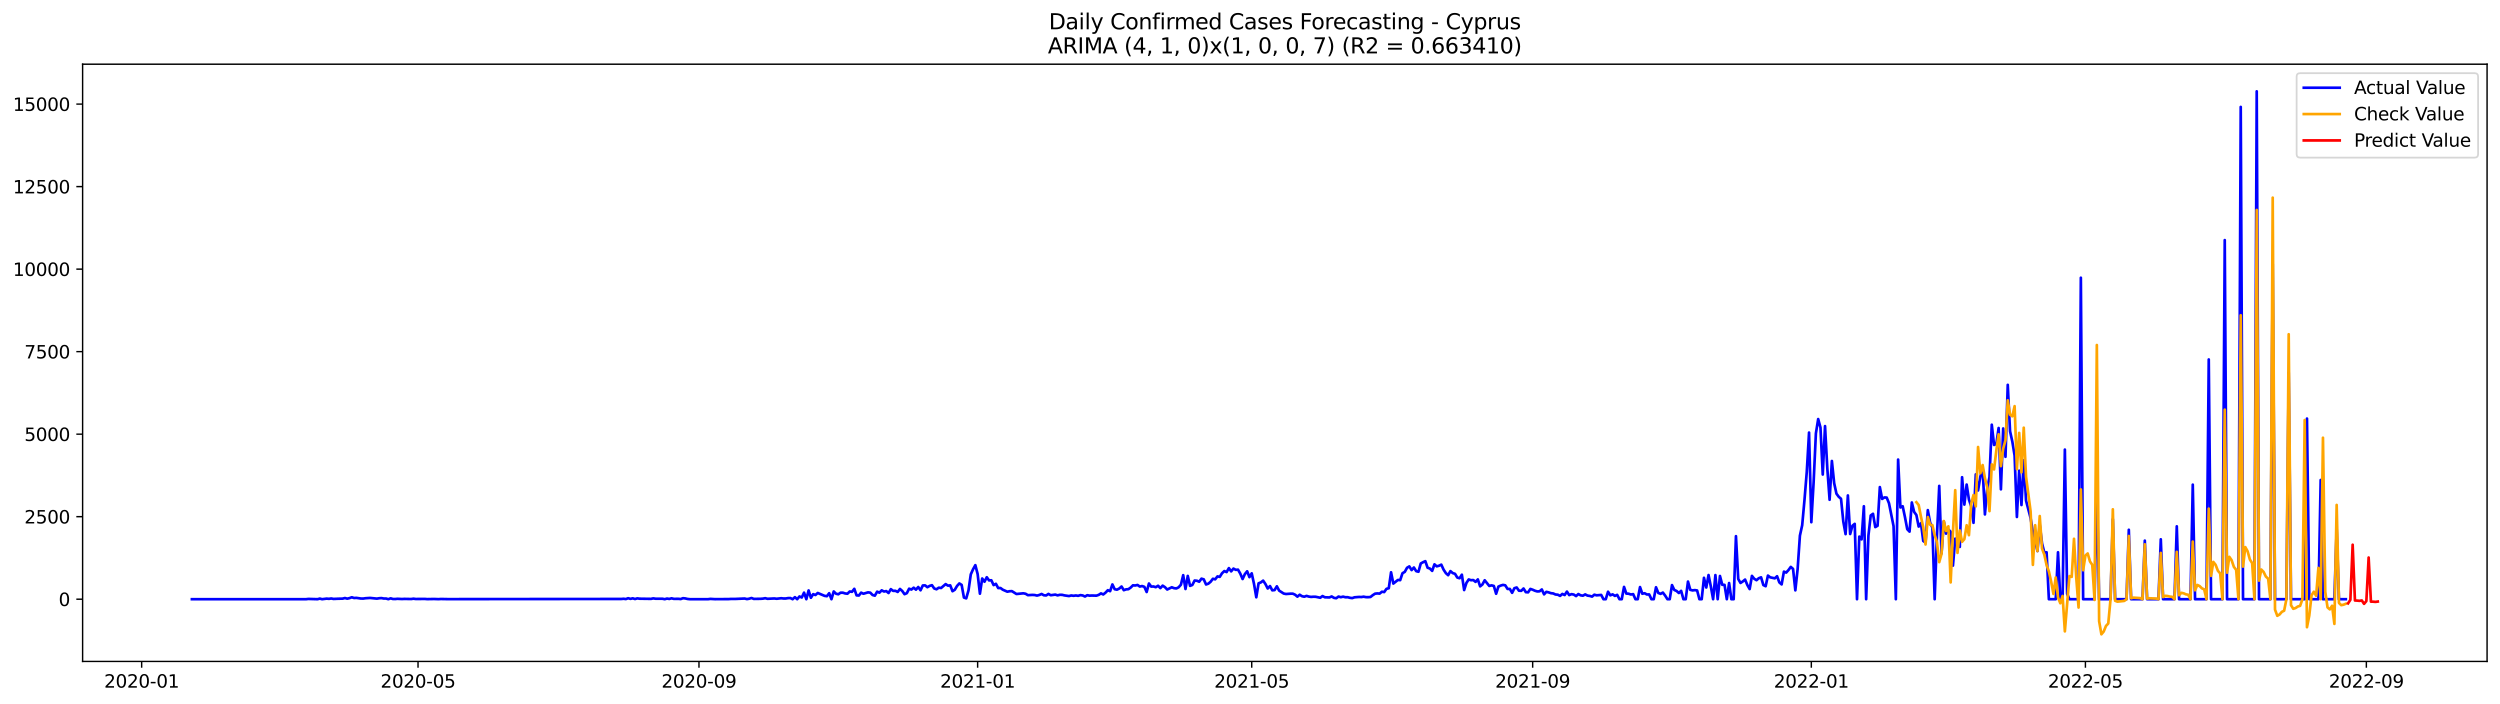 <?xml version="1.0" encoding="utf-8" standalone="no"?>
<!DOCTYPE svg PUBLIC "-//W3C//DTD SVG 1.1//EN"
  "http://www.w3.org/Graphics/SVG/1.1/DTD/svg11.dtd">
<svg xmlns:xlink="http://www.w3.org/1999/xlink" width="1392.412pt" height="392.274pt" viewBox="0 0 1392.412 392.274" xmlns="http://www.w3.org/2000/svg" version="1.1">
 <defs>
  <style type="text/css">*{stroke-linejoin: round; stroke-linecap: butt}</style>
 </defs>
 <g id="figure_1">
  <g id="patch_1">
   <path d="M 0 392.274 
L 1392.412 392.274 
L 1392.412 0 
L 0 0 
z
" style="fill: #ffffff"/>
  </g>
  <g id="axes_1">
   <g id="patch_2">
    <path d="M 46.013 368.396 
L 1385.213 368.396 
L 1385.213 35.755 
L 46.013 35.755 
z
" style="fill: #ffffff"/>
   </g>
   <g id="matplotlib.axis_1">
    <g id="xtick_1">
     <g id="line2d_1">
      <defs>
       <path id="md5fd8c7087" d="M 0 0 
L 0 3.5 
" style="stroke: #000000; stroke-width: 0.8"/>
      </defs>
      <g>
       <use xlink:href="#md5fd8c7087" x="78.898" y="368.396" style="stroke: #000000; stroke-width: 0.8"/>
      </g>
     </g>
     <g id="text_1">
      <!-- 2020-01 -->
      <g transform="translate(58.006 382.994)scale(0.1 -0.1)">
       <defs>
        <path id="DejaVuSans-32" d="M 1228 531 
L 3431 531 
L 3431 0 
L 469 0 
L 469 531 
Q 828 903 1448 1529 
Q 2069 2156 2228 2338 
Q 2531 2678 2651 2914 
Q 2772 3150 2772 3378 
Q 2772 3750 2511 3984 
Q 2250 4219 1831 4219 
Q 1534 4219 1204 4116 
Q 875 4013 500 3803 
L 500 4441 
Q 881 4594 1212 4672 
Q 1544 4750 1819 4750 
Q 2544 4750 2975 4387 
Q 3406 4025 3406 3419 
Q 3406 3131 3298 2873 
Q 3191 2616 2906 2266 
Q 2828 2175 2409 1742 
Q 1991 1309 1228 531 
z
" transform="scale(0.016)"/>
        <path id="DejaVuSans-30" d="M 2034 4250 
Q 1547 4250 1301 3770 
Q 1056 3291 1056 2328 
Q 1056 1369 1301 889 
Q 1547 409 2034 409 
Q 2525 409 2770 889 
Q 3016 1369 3016 2328 
Q 3016 3291 2770 3770 
Q 2525 4250 2034 4250 
z
M 2034 4750 
Q 2819 4750 3233 4129 
Q 3647 3509 3647 2328 
Q 3647 1150 3233 529 
Q 2819 -91 2034 -91 
Q 1250 -91 836 529 
Q 422 1150 422 2328 
Q 422 3509 836 4129 
Q 1250 4750 2034 4750 
z
" transform="scale(0.016)"/>
        <path id="DejaVuSans-2d" d="M 313 2009 
L 1997 2009 
L 1997 1497 
L 313 1497 
L 313 2009 
z
" transform="scale(0.016)"/>
        <path id="DejaVuSans-31" d="M 794 531 
L 1825 531 
L 1825 4091 
L 703 3866 
L 703 4441 
L 1819 4666 
L 2450 4666 
L 2450 531 
L 3481 531 
L 3481 0 
L 794 0 
L 794 531 
z
" transform="scale(0.016)"/>
       </defs>
       <use xlink:href="#DejaVuSans-32"/>
       <use xlink:href="#DejaVuSans-30" x="63.623"/>
       <use xlink:href="#DejaVuSans-32" x="127.246"/>
       <use xlink:href="#DejaVuSans-30" x="190.869"/>
       <use xlink:href="#DejaVuSans-2d" x="254.492"/>
       <use xlink:href="#DejaVuSans-30" x="290.576"/>
       <use xlink:href="#DejaVuSans-31" x="354.199"/>
      </g>
     </g>
    </g>
    <g id="xtick_2">
     <g id="line2d_2">
      <g>
       <use xlink:href="#md5fd8c7087" x="232.829" y="368.396" style="stroke: #000000; stroke-width: 0.8"/>
      </g>
     </g>
     <g id="text_2">
      <!-- 2020-05 -->
      <g transform="translate(211.937 382.994)scale(0.1 -0.1)">
       <defs>
        <path id="DejaVuSans-35" d="M 691 4666 
L 3169 4666 
L 3169 4134 
L 1269 4134 
L 1269 2991 
Q 1406 3038 1543 3061 
Q 1681 3084 1819 3084 
Q 2600 3084 3056 2656 
Q 3513 2228 3513 1497 
Q 3513 744 3044 326 
Q 2575 -91 1722 -91 
Q 1428 -91 1123 -41 
Q 819 9 494 109 
L 494 744 
Q 775 591 1075 516 
Q 1375 441 1709 441 
Q 2250 441 2565 725 
Q 2881 1009 2881 1497 
Q 2881 1984 2565 2268 
Q 2250 2553 1709 2553 
Q 1456 2553 1204 2497 
Q 953 2441 691 2322 
L 691 4666 
z
" transform="scale(0.016)"/>
       </defs>
       <use xlink:href="#DejaVuSans-32"/>
       <use xlink:href="#DejaVuSans-30" x="63.623"/>
       <use xlink:href="#DejaVuSans-32" x="127.246"/>
       <use xlink:href="#DejaVuSans-30" x="190.869"/>
       <use xlink:href="#DejaVuSans-2d" x="254.492"/>
       <use xlink:href="#DejaVuSans-30" x="290.576"/>
       <use xlink:href="#DejaVuSans-35" x="354.199"/>
      </g>
     </g>
    </g>
    <g id="xtick_3">
     <g id="line2d_3">
      <g>
       <use xlink:href="#md5fd8c7087" x="389.304" y="368.396" style="stroke: #000000; stroke-width: 0.8"/>
      </g>
     </g>
     <g id="text_3">
      <!-- 2020-09 -->
      <g transform="translate(368.413 382.994)scale(0.1 -0.1)">
       <defs>
        <path id="DejaVuSans-39" d="M 703 97 
L 703 672 
Q 941 559 1184 500 
Q 1428 441 1663 441 
Q 2288 441 2617 861 
Q 2947 1281 2994 2138 
Q 2813 1869 2534 1725 
Q 2256 1581 1919 1581 
Q 1219 1581 811 2004 
Q 403 2428 403 3163 
Q 403 3881 828 4315 
Q 1253 4750 1959 4750 
Q 2769 4750 3195 4129 
Q 3622 3509 3622 2328 
Q 3622 1225 3098 567 
Q 2575 -91 1691 -91 
Q 1453 -91 1209 -44 
Q 966 3 703 97 
z
M 1959 2075 
Q 2384 2075 2632 2365 
Q 2881 2656 2881 3163 
Q 2881 3666 2632 3958 
Q 2384 4250 1959 4250 
Q 1534 4250 1286 3958 
Q 1038 3666 1038 3163 
Q 1038 2656 1286 2365 
Q 1534 2075 1959 2075 
z
" transform="scale(0.016)"/>
       </defs>
       <use xlink:href="#DejaVuSans-32"/>
       <use xlink:href="#DejaVuSans-30" x="63.623"/>
       <use xlink:href="#DejaVuSans-32" x="127.246"/>
       <use xlink:href="#DejaVuSans-30" x="190.869"/>
       <use xlink:href="#DejaVuSans-2d" x="254.492"/>
       <use xlink:href="#DejaVuSans-30" x="290.576"/>
       <use xlink:href="#DejaVuSans-39" x="354.199"/>
      </g>
     </g>
    </g>
    <g id="xtick_4">
     <g id="line2d_4">
      <g>
       <use xlink:href="#md5fd8c7087" x="544.507" y="368.396" style="stroke: #000000; stroke-width: 0.8"/>
      </g>
     </g>
     <g id="text_4">
      <!-- 2021-01 -->
      <g transform="translate(523.616 382.994)scale(0.1 -0.1)">
       <use xlink:href="#DejaVuSans-32"/>
       <use xlink:href="#DejaVuSans-30" x="63.623"/>
       <use xlink:href="#DejaVuSans-32" x="127.246"/>
       <use xlink:href="#DejaVuSans-31" x="190.869"/>
       <use xlink:href="#DejaVuSans-2d" x="254.492"/>
       <use xlink:href="#DejaVuSans-30" x="290.576"/>
       <use xlink:href="#DejaVuSans-31" x="354.199"/>
      </g>
     </g>
    </g>
    <g id="xtick_5">
     <g id="line2d_5">
      <g>
       <use xlink:href="#md5fd8c7087" x="697.166" y="368.396" style="stroke: #000000; stroke-width: 0.8"/>
      </g>
     </g>
     <g id="text_5">
      <!-- 2021-05 -->
      <g transform="translate(676.275 382.994)scale(0.1 -0.1)">
       <use xlink:href="#DejaVuSans-32"/>
       <use xlink:href="#DejaVuSans-30" x="63.623"/>
       <use xlink:href="#DejaVuSans-32" x="127.246"/>
       <use xlink:href="#DejaVuSans-31" x="190.869"/>
       <use xlink:href="#DejaVuSans-2d" x="254.492"/>
       <use xlink:href="#DejaVuSans-30" x="290.576"/>
       <use xlink:href="#DejaVuSans-35" x="354.199"/>
      </g>
     </g>
    </g>
    <g id="xtick_6">
     <g id="line2d_6">
      <g>
       <use xlink:href="#md5fd8c7087" x="853.642" y="368.396" style="stroke: #000000; stroke-width: 0.8"/>
      </g>
     </g>
     <g id="text_6">
      <!-- 2021-09 -->
      <g transform="translate(832.75 382.994)scale(0.1 -0.1)">
       <use xlink:href="#DejaVuSans-32"/>
       <use xlink:href="#DejaVuSans-30" x="63.623"/>
       <use xlink:href="#DejaVuSans-32" x="127.246"/>
       <use xlink:href="#DejaVuSans-31" x="190.869"/>
       <use xlink:href="#DejaVuSans-2d" x="254.492"/>
       <use xlink:href="#DejaVuSans-30" x="290.576"/>
       <use xlink:href="#DejaVuSans-39" x="354.199"/>
      </g>
     </g>
    </g>
    <g id="xtick_7">
     <g id="line2d_7">
      <g>
       <use xlink:href="#md5fd8c7087" x="1008.845" y="368.396" style="stroke: #000000; stroke-width: 0.8"/>
      </g>
     </g>
     <g id="text_7">
      <!-- 2022-01 -->
      <g transform="translate(987.953 382.994)scale(0.1 -0.1)">
       <use xlink:href="#DejaVuSans-32"/>
       <use xlink:href="#DejaVuSans-30" x="63.623"/>
       <use xlink:href="#DejaVuSans-32" x="127.246"/>
       <use xlink:href="#DejaVuSans-32" x="190.869"/>
       <use xlink:href="#DejaVuSans-2d" x="254.492"/>
       <use xlink:href="#DejaVuSans-30" x="290.576"/>
       <use xlink:href="#DejaVuSans-31" x="354.199"/>
      </g>
     </g>
    </g>
    <g id="xtick_8">
     <g id="line2d_8">
      <g>
       <use xlink:href="#md5fd8c7087" x="1161.504" y="368.396" style="stroke: #000000; stroke-width: 0.8"/>
      </g>
     </g>
     <g id="text_8">
      <!-- 2022-05 -->
      <g transform="translate(1140.612 382.994)scale(0.1 -0.1)">
       <use xlink:href="#DejaVuSans-32"/>
       <use xlink:href="#DejaVuSans-30" x="63.623"/>
       <use xlink:href="#DejaVuSans-32" x="127.246"/>
       <use xlink:href="#DejaVuSans-32" x="190.869"/>
       <use xlink:href="#DejaVuSans-2d" x="254.492"/>
       <use xlink:href="#DejaVuSans-30" x="290.576"/>
       <use xlink:href="#DejaVuSans-35" x="354.199"/>
      </g>
     </g>
    </g>
    <g id="xtick_9">
     <g id="line2d_9">
      <g>
       <use xlink:href="#md5fd8c7087" x="1317.979" y="368.396" style="stroke: #000000; stroke-width: 0.8"/>
      </g>
     </g>
     <g id="text_9">
      <!-- 2022-09 -->
      <g transform="translate(1297.088 382.994)scale(0.1 -0.1)">
       <use xlink:href="#DejaVuSans-32"/>
       <use xlink:href="#DejaVuSans-30" x="63.623"/>
       <use xlink:href="#DejaVuSans-32" x="127.246"/>
       <use xlink:href="#DejaVuSans-32" x="190.869"/>
       <use xlink:href="#DejaVuSans-2d" x="254.492"/>
       <use xlink:href="#DejaVuSans-30" x="290.576"/>
       <use xlink:href="#DejaVuSans-39" x="354.199"/>
      </g>
     </g>
    </g>
   </g>
   <g id="matplotlib.axis_2">
    <g id="ytick_1">
     <g id="line2d_10">
      <defs>
       <path id="ma049350d8b" d="M 0 0 
L -3.5 0 
" style="stroke: #000000; stroke-width: 0.8"/>
      </defs>
      <g>
       <use xlink:href="#ma049350d8b" x="46.013" y="333.728" style="stroke: #000000; stroke-width: 0.8"/>
      </g>
     </g>
     <g id="text_10">
      <!-- 0 -->
      <g transform="translate(32.65 337.528)scale(0.1 -0.1)">
       <use xlink:href="#DejaVuSans-30"/>
      </g>
     </g>
    </g>
    <g id="ytick_2">
     <g id="line2d_11">
      <g>
       <use xlink:href="#ma049350d8b" x="46.013" y="287.769" style="stroke: #000000; stroke-width: 0.8"/>
      </g>
     </g>
     <g id="text_11">
      <!-- 2500 -->
      <g transform="translate(13.562 291.568)scale(0.1 -0.1)">
       <use xlink:href="#DejaVuSans-32"/>
       <use xlink:href="#DejaVuSans-35" x="63.623"/>
       <use xlink:href="#DejaVuSans-30" x="127.246"/>
       <use xlink:href="#DejaVuSans-30" x="190.869"/>
      </g>
     </g>
    </g>
    <g id="ytick_3">
     <g id="line2d_12">
      <g>
       <use xlink:href="#ma049350d8b" x="46.013" y="241.809" style="stroke: #000000; stroke-width: 0.8"/>
      </g>
     </g>
     <g id="text_12">
      <!-- 5000 -->
      <g transform="translate(13.562 245.609)scale(0.1 -0.1)">
       <use xlink:href="#DejaVuSans-35"/>
       <use xlink:href="#DejaVuSans-30" x="63.623"/>
       <use xlink:href="#DejaVuSans-30" x="127.246"/>
       <use xlink:href="#DejaVuSans-30" x="190.869"/>
      </g>
     </g>
    </g>
    <g id="ytick_4">
     <g id="line2d_13">
      <g>
       <use xlink:href="#ma049350d8b" x="46.013" y="195.85" style="stroke: #000000; stroke-width: 0.8"/>
      </g>
     </g>
     <g id="text_13">
      <!-- 7500 -->
      <g transform="translate(13.562 199.649)scale(0.1 -0.1)">
       <defs>
        <path id="DejaVuSans-37" d="M 525 4666 
L 3525 4666 
L 3525 4397 
L 1831 0 
L 1172 0 
L 2766 4134 
L 525 4134 
L 525 4666 
z
" transform="scale(0.016)"/>
       </defs>
       <use xlink:href="#DejaVuSans-37"/>
       <use xlink:href="#DejaVuSans-35" x="63.623"/>
       <use xlink:href="#DejaVuSans-30" x="127.246"/>
       <use xlink:href="#DejaVuSans-30" x="190.869"/>
      </g>
     </g>
    </g>
    <g id="ytick_5">
     <g id="line2d_14">
      <g>
       <use xlink:href="#ma049350d8b" x="46.013" y="149.891" style="stroke: #000000; stroke-width: 0.8"/>
      </g>
     </g>
     <g id="text_14">
      <!-- 10000 -->
      <g transform="translate(7.2 153.69)scale(0.1 -0.1)">
       <use xlink:href="#DejaVuSans-31"/>
       <use xlink:href="#DejaVuSans-30" x="63.623"/>
       <use xlink:href="#DejaVuSans-30" x="127.246"/>
       <use xlink:href="#DejaVuSans-30" x="190.869"/>
       <use xlink:href="#DejaVuSans-30" x="254.492"/>
      </g>
     </g>
    </g>
    <g id="ytick_6">
     <g id="line2d_15">
      <g>
       <use xlink:href="#ma049350d8b" x="46.013" y="103.931" style="stroke: #000000; stroke-width: 0.8"/>
      </g>
     </g>
     <g id="text_15">
      <!-- 12500 -->
      <g transform="translate(7.2 107.73)scale(0.1 -0.1)">
       <use xlink:href="#DejaVuSans-31"/>
       <use xlink:href="#DejaVuSans-32" x="63.623"/>
       <use xlink:href="#DejaVuSans-35" x="127.246"/>
       <use xlink:href="#DejaVuSans-30" x="190.869"/>
       <use xlink:href="#DejaVuSans-30" x="254.492"/>
      </g>
     </g>
    </g>
    <g id="ytick_7">
     <g id="line2d_16">
      <g>
       <use xlink:href="#ma049350d8b" x="46.013" y="57.972" style="stroke: #000000; stroke-width: 0.8"/>
      </g>
     </g>
     <g id="text_16">
      <!-- 15000 -->
      <g transform="translate(7.2 61.771)scale(0.1 -0.1)">
       <use xlink:href="#DejaVuSans-31"/>
       <use xlink:href="#DejaVuSans-35" x="63.623"/>
       <use xlink:href="#DejaVuSans-30" x="127.246"/>
       <use xlink:href="#DejaVuSans-30" x="190.869"/>
       <use xlink:href="#DejaVuSans-30" x="254.492"/>
      </g>
     </g>
    </g>
   </g>
   <g id="line2d_17">
    <path d="M 106.885 333.728 
L 170.493 333.728 
L 171.765 333.581 
L 176.854 333.728 
L 178.126 333.397 
L 179.398 333.728 
L 181.943 333.416 
L 183.215 333.526 
L 184.487 333.342 
L 185.759 333.581 
L 188.303 333.471 
L 190.848 333.416 
L 192.12 333.085 
L 193.392 333.434 
L 194.664 333.14 
L 195.936 332.662 
L 197.208 333.067 
L 198.481 332.993 
L 201.025 333.361 
L 202.297 333.379 
L 203.569 333.195 
L 206.113 333.03 
L 209.93 333.416 
L 211.202 333.195 
L 212.474 333.122 
L 213.746 333.361 
L 215.019 333.361 
L 216.291 333.728 
L 217.563 333.25 
L 218.835 333.618 
L 220.107 333.636 
L 221.379 333.508 
L 223.924 333.636 
L 225.196 333.563 
L 229.012 333.636 
L 230.284 333.453 
L 231.557 333.618 
L 236.645 333.581 
L 237.917 333.692 
L 241.734 333.618 
L 244.278 333.71 
L 245.55 333.618 
L 249.367 333.692 
L 346.051 333.6 
L 347.323 333.489 
L 348.595 333.655 
L 349.867 333.177 
L 351.139 333.545 
L 352.412 333.25 
L 353.684 333.636 
L 354.956 333.269 
L 356.228 333.453 
L 362.589 333.545 
L 363.861 333.269 
L 365.133 333.471 
L 368.95 333.471 
L 370.222 333.728 
L 371.494 333.379 
L 372.766 333.581 
L 374.038 333.25 
L 375.31 333.545 
L 377.855 333.526 
L 379.127 333.655 
L 380.399 333.177 
L 381.671 333.306 
L 382.943 333.6 
L 384.216 333.728 
L 394.393 333.728 
L 395.665 333.563 
L 398.209 333.71 
L 405.842 333.673 
L 407.114 333.581 
L 409.659 333.581 
L 414.747 333.361 
L 416.019 333.673 
L 417.292 333.453 
L 418.564 333.067 
L 419.836 333.563 
L 423.652 333.508 
L 424.925 333.416 
L 426.197 333.177 
L 427.469 333.508 
L 431.285 333.324 
L 432.557 333.489 
L 435.102 333.195 
L 436.374 333.342 
L 437.646 333.342 
L 438.918 333.122 
L 440.19 333.085 
L 441.463 333.728 
L 442.735 332.607 
L 444.007 333.728 
L 445.279 332.203 
L 446.551 332.791 
L 447.823 330.088 
L 449.096 333.728 
L 450.368 328.857 
L 451.64 332.938 
L 452.912 330.934 
L 454.184 331.394 
L 455.456 330.272 
L 459.273 331.872 
L 460.545 332.055 
L 461.817 330.401 
L 463.089 333.728 
L 464.361 329.427 
L 465.634 330.677 
L 466.906 330.989 
L 468.178 330.107 
L 469.45 330.107 
L 470.722 330.53 
L 471.994 330.677 
L 473.267 329.445 
L 474.539 329.61 
L 475.811 327.956 
L 477.083 331.596 
L 478.355 331.688 
L 479.627 330.088 
L 480.899 330.695 
L 483.444 329.923 
L 484.716 330.088 
L 485.988 331.394 
L 487.26 331.761 
L 488.532 329.537 
L 489.805 330.088 
L 491.077 328.802 
L 492.349 329.463 
L 493.621 329.224 
L 494.893 330.291 
L 496.165 328.14 
L 497.438 329.096 
L 498.71 329.059 
L 499.982 329.684 
L 501.254 328.029 
L 502.526 329.169 
L 503.798 330.934 
L 505.07 330.383 
L 506.343 327.882 
L 507.615 328.36 
L 508.887 327.331 
L 510.159 328.415 
L 511.431 326.945 
L 512.703 328.765 
L 513.976 326.081 
L 515.248 326.026 
L 516.52 327.055 
L 517.792 326.32 
L 519.064 325.934 
L 520.336 327.772 
L 521.609 328.195 
L 522.881 327.312 
L 524.153 327.496 
L 526.697 325.327 
L 527.969 326.191 
L 529.241 326.026 
L 530.514 329.279 
L 531.786 328.471 
L 533.058 326.338 
L 534.33 324.959 
L 535.602 325.768 
L 536.874 332.809 
L 538.147 333.269 
L 539.419 328.838 
L 540.691 319.922 
L 541.963 317.054 
L 543.235 314.775 
L 544.507 319.72 
L 545.779 330.658 
L 547.052 322.202 
L 548.324 324.003 
L 549.596 321.503 
L 550.868 323.268 
L 552.14 323.194 
L 553.412 325.878 
L 554.685 325.162 
L 555.957 327.533 
L 557.229 327.496 
L 558.501 328.434 
L 561.045 329.555 
L 562.318 329.298 
L 563.59 329.243 
L 566.134 330.842 
L 569.95 330.456 
L 571.223 330.713 
L 572.495 331.486 
L 575.039 331.338 
L 576.311 331.412 
L 577.583 331.725 
L 578.856 331.375 
L 580.128 330.824 
L 581.4 331.541 
L 582.672 331.651 
L 583.944 330.787 
L 585.216 331.522 
L 587.761 331.173 
L 589.033 331.596 
L 590.305 331.283 
L 591.577 331.302 
L 592.849 331.614 
L 595.394 331.982 
L 596.666 331.651 
L 597.938 331.835 
L 599.21 331.651 
L 600.482 331.853 
L 601.754 331.467 
L 603.027 331.651 
L 604.299 332.239 
L 605.571 331.504 
L 606.843 331.761 
L 608.115 331.688 
L 610.66 331.761 
L 611.932 331.32 
L 613.204 330.493 
L 614.476 331.099 
L 615.748 330.07 
L 617.02 328.728 
L 618.292 329.261 
L 619.565 325.511 
L 620.837 328.176 
L 622.109 328.434 
L 623.381 327.79 
L 624.653 326.669 
L 625.925 328.71 
L 627.198 328.25 
L 628.47 328.158 
L 629.742 327.257 
L 631.014 326.007 
L 632.286 326.099 
L 633.558 325.805 
L 634.831 326.687 
L 636.103 326.412 
L 637.375 326.853 
L 638.647 329.721 
L 639.919 324.996 
L 641.191 326.706 
L 642.463 326.651 
L 643.736 327.037 
L 645.008 326.246 
L 646.28 327.551 
L 647.552 326.191 
L 648.824 327.018 
L 650.096 328.342 
L 652.641 327.092 
L 653.913 327.588 
L 655.185 327.735 
L 656.457 327.11 
L 657.729 325.658 
L 659.001 320.345 
L 660.274 328.048 
L 661.546 320.768 
L 662.818 326.301 
L 664.09 325.805 
L 665.362 323.342 
L 666.634 323.452 
L 667.907 324.003 
L 669.179 322.294 
L 670.451 322.68 
L 671.723 325.529 
L 672.995 325.088 
L 674.267 324.022 
L 675.54 322.349 
L 676.812 322.661 
L 678.084 321.044 
L 679.356 321.283 
L 680.628 319.279 
L 681.9 318.065 
L 683.172 318.617 
L 684.445 316.429 
L 685.717 318.231 
L 686.989 316.687 
L 688.261 317.385 
L 689.533 317.275 
L 690.805 319.518 
L 692.078 322.496 
L 693.35 319.757 
L 694.622 318.194 
L 695.894 321.448 
L 697.166 319.334 
L 698.438 325.217 
L 699.711 332.662 
L 700.983 324.886 
L 702.255 324.371 
L 703.527 323.397 
L 704.799 325.272 
L 706.071 327.772 
L 707.343 326.43 
L 708.616 328.783 
L 709.888 328.654 
L 711.16 326.559 
L 712.432 328.949 
L 714.976 330.585 
L 716.249 330.842 
L 718.793 330.658 
L 720.065 330.658 
L 721.337 331.247 
L 722.609 332.313 
L 723.882 331.247 
L 725.154 332.055 
L 726.426 332.35 
L 727.698 331.89 
L 728.97 332.276 
L 730.242 332.46 
L 731.514 332.35 
L 732.787 332.386 
L 735.331 332.919 
L 736.603 331.982 
L 737.875 332.662 
L 740.42 332.754 
L 741.692 332.203 
L 742.964 332.975 
L 744.236 333.195 
L 745.508 332.258 
L 746.78 332.625 
L 748.053 332.313 
L 749.325 332.644 
L 750.597 332.625 
L 751.869 332.956 
L 753.141 333.122 
L 754.413 332.68 
L 756.958 332.478 
L 758.23 332.533 
L 759.502 332.331 
L 760.774 332.589 
L 762.046 332.607 
L 763.318 332.497 
L 764.591 331.486 
L 765.863 330.658 
L 767.135 330.511 
L 768.407 330.622 
L 769.679 329.574 
L 770.951 329.757 
L 772.223 327.956 
L 773.496 327.625 
L 774.768 318.746 
L 776.04 325.033 
L 778.584 323.011 
L 779.856 323.121 
L 781.129 319.26 
L 782.401 318.525 
L 783.673 316.227 
L 784.945 315.473 
L 786.217 317.514 
L 787.489 316.08 
L 788.762 318.121 
L 790.034 318.433 
L 791.306 313.856 
L 792.578 313.139 
L 793.85 312.55 
L 795.122 316.209 
L 796.394 316.668 
L 797.667 317.955 
L 798.939 314.315 
L 800.211 315.437 
L 801.483 315.087 
L 802.755 314.499 
L 804.027 317.275 
L 805.3 319.224 
L 806.572 320.363 
L 807.844 318.084 
L 809.116 319.187 
L 810.388 319.591 
L 811.66 321.687 
L 812.933 322.055 
L 814.205 320.088 
L 815.477 328.636 
L 816.749 324.665 
L 818.021 322.735 
L 819.293 323.158 
L 820.565 323.066 
L 821.838 324.077 
L 823.11 322.716 
L 824.382 326.577 
L 825.654 325.529 
L 826.926 323.194 
L 829.471 326.338 
L 830.743 326.026 
L 832.015 326.356 
L 833.287 330.695 
L 834.559 326.724 
L 835.831 326.154 
L 837.104 325.768 
L 838.376 326.007 
L 839.648 328.011 
L 840.92 328.011 
L 842.192 330.18 
L 843.464 327.607 
L 844.736 327.202 
L 846.009 329.004 
L 847.281 329.059 
L 848.553 327.772 
L 849.825 329.813 
L 851.097 329.905 
L 852.369 328.011 
L 853.642 328.452 
L 854.914 329.022 
L 856.186 329.408 
L 857.458 329.353 
L 858.73 328.305 
L 860.002 331.026 
L 861.275 329.629 
L 862.547 329.941 
L 863.819 330.383 
L 865.091 330.53 
L 866.363 331.118 
L 867.635 331.228 
L 868.907 331.89 
L 870.18 330.805 
L 871.452 331.412 
L 872.724 329.5 
L 873.996 331.449 
L 875.268 330.916 
L 876.54 331.155 
L 877.813 332 
L 879.085 330.861 
L 880.357 331.577 
L 881.629 331.78 
L 882.901 331.063 
L 884.173 331.725 
L 885.446 331.908 
L 886.718 332.294 
L 887.99 331.228 
L 889.262 331.577 
L 891.806 331.357 
L 893.078 333.728 
L 894.351 333.728 
L 895.623 329.574 
L 896.895 331.577 
L 898.167 331.044 
L 899.439 331.89 
L 900.711 331.32 
L 901.984 333.728 
L 903.256 333.728 
L 904.528 326.89 
L 905.8 330.603 
L 907.072 330.677 
L 908.344 331.118 
L 909.616 330.916 
L 910.889 333.728 
L 912.161 333.728 
L 913.433 326.982 
L 914.705 330.677 
L 915.977 330.401 
L 917.249 331.099 
L 918.522 331.081 
L 919.794 333.728 
L 921.066 333.728 
L 922.338 327.092 
L 923.61 330.254 
L 924.882 330.75 
L 926.155 330.052 
L 927.427 331.725 
L 928.699 333.728 
L 929.971 333.728 
L 931.243 325.878 
L 932.515 328.581 
L 933.787 329.151 
L 935.06 330.272 
L 936.332 329.096 
L 937.604 333.728 
L 938.876 333.728 
L 940.148 323.911 
L 941.42 328.507 
L 942.693 328.838 
L 943.965 328.673 
L 945.237 328.875 
L 946.509 333.728 
L 947.781 333.728 
L 949.053 321.816 
L 950.326 327.221 
L 951.598 320.271 
L 952.87 326.595 
L 954.142 333.728 
L 955.414 320.308 
L 956.686 333.728 
L 957.958 320.805 
L 959.231 325.695 
L 960.503 325.75 
L 961.775 333.728 
L 963.047 324.739 
L 964.319 333.728 
L 965.591 333.728 
L 966.864 298.634 
L 968.136 322.459 
L 969.408 324.684 
L 970.68 323.838 
L 971.952 322.808 
L 973.224 325.86 
L 974.497 328.085 
L 975.769 320.749 
L 977.041 322.349 
L 978.313 323.139 
L 979.585 322.055 
L 980.857 321.558 
L 982.129 325.86 
L 983.402 326.504 
L 984.674 320.584 
L 985.946 321.558 
L 988.49 322.11 
L 989.762 320.952 
L 991.035 324.389 
L 992.307 325.492 
L 993.579 318.378 
L 994.851 318.911 
L 996.123 317.495 
L 997.395 315.749 
L 998.668 316.87 
L 999.94 328.802 
L 1001.212 316.962 
L 1002.484 298.34 
L 1003.756 292.53 
L 1005.028 278.54 
L 1006.3 262.932 
L 1007.573 240.927 
L 1008.845 290.857 
L 1010.117 268.687 
L 1011.389 241.368 
L 1012.661 233.408 
L 1013.933 238.096 
L 1015.206 264.293 
L 1016.478 237.324 
L 1017.75 260.947 
L 1019.022 278.356 
L 1020.294 256.755 
L 1021.566 269.109 
L 1022.838 274.955 
L 1024.111 276.683 
L 1025.383 277.805 
L 1026.655 290.508 
L 1027.927 297.494 
L 1029.199 275.948 
L 1030.471 297.42 
L 1031.744 292.806 
L 1033.016 291.777 
L 1034.288 333.728 
L 1035.56 298.873 
L 1036.832 300.399 
L 1038.104 281.978 
L 1039.377 333.728 
L 1040.649 298.248 
L 1041.921 287.107 
L 1043.193 286.17 
L 1044.465 293.578 
L 1045.737 292.824 
L 1047.009 271.297 
L 1048.282 277.878 
L 1049.554 277.051 
L 1050.826 277.143 
L 1052.098 280.287 
L 1054.642 293.027 
L 1055.915 333.728 
L 1057.187 255.965 
L 1058.459 282.64 
L 1059.731 281.978 
L 1061.003 288.045 
L 1062.275 294.755 
L 1063.548 296.097 
L 1064.82 279.864 
L 1066.092 285.085 
L 1067.364 286.868 
L 1068.636 293.284 
L 1069.908 291.372 
L 1071.18 301.299 
L 1072.453 302.182 
L 1073.725 284.129 
L 1074.997 291.041 
L 1076.269 293.891 
L 1077.541 333.728 
L 1078.813 298.156 
L 1080.086 270.635 
L 1081.358 308.23 
L 1082.63 290.416 
L 1083.902 297.218 
L 1085.174 294.957 
L 1086.446 296.115 
L 1087.719 315.032 
L 1088.991 300.013 
L 1090.263 301.924 
L 1091.535 304.608 
L 1092.807 265.8 
L 1094.079 281.04 
L 1095.351 269.881 
L 1096.624 278.209 
L 1097.896 282.033 
L 1099.168 291.188 
L 1100.44 264.201 
L 1101.712 273.172 
L 1102.984 265.451 
L 1104.257 261.094 
L 1105.529 286.519 
L 1106.801 272.198 
L 1108.073 265.745 
L 1109.345 236.552 
L 1110.617 247.821 
L 1111.89 247.251 
L 1113.162 238.39 
L 1114.434 272.529 
L 1115.706 238.647 
L 1116.978 254.421 
L 1118.25 214.344 
L 1119.522 240.173 
L 1120.795 245.964 
L 1122.067 253.777 
L 1123.339 287.934 
L 1124.611 262.142 
L 1125.883 281.279 
L 1127.155 256.333 
L 1128.428 278.816 
L 1130.972 288.559 
L 1132.244 296.446 
L 1133.516 301.299 
L 1134.788 306.906 
L 1136.06 292.291 
L 1137.333 302.623 
L 1138.605 307.734 
L 1139.877 307.605 
L 1141.149 333.728 
L 1144.966 333.728 
L 1146.238 307.605 
L 1147.51 333.728 
L 1148.782 333.728 
L 1150.054 250.413 
L 1151.326 330.75 
L 1152.599 333.728 
L 1157.687 333.728 
L 1158.959 154.689 
L 1160.231 333.728 
L 1166.592 333.728 
L 1167.864 270.415 
L 1169.137 333.728 
L 1175.497 333.728 
L 1176.77 289.203 
L 1178.042 333.728 
L 1184.402 333.728 
L 1185.675 295.067 
L 1186.947 333.728 
L 1193.308 333.728 
L 1194.58 301.116 
L 1195.852 333.728 
L 1202.213 333.728 
L 1203.485 300.38 
L 1204.757 333.728 
L 1211.118 333.728 
L 1212.39 293.155 
L 1213.662 333.728 
L 1220.023 333.728 
L 1221.295 269.937 
L 1222.567 333.728 
L 1228.928 333.728 
L 1230.2 200.207 
L 1231.472 333.728 
L 1237.833 333.728 
L 1239.105 133.731 
L 1240.377 333.728 
L 1246.738 333.728 
L 1248.01 59.553 
L 1249.282 333.728 
L 1255.643 333.728 
L 1256.915 50.876 
L 1258.188 333.728 
L 1264.548 333.728 
L 1265.821 147.096 
L 1267.093 333.728 
L 1273.453 333.728 
L 1274.726 207.56 
L 1275.998 333.728 
L 1283.631 333.728 
L 1284.903 233.132 
L 1286.175 333.728 
L 1291.264 333.728 
L 1292.536 267.345 
L 1293.808 333.728 
L 1300.169 333.728 
L 1301.441 294.571 
L 1302.713 333.728 
L 1306.53 333.728 
L 1306.53 333.728 
" clip-path="url(#p09043684f8)" style="fill: none; stroke: #0000ff; stroke-width: 1.5; stroke-linecap: square"/>
   </g>
   <g id="line2d_18">
    <path d="M 1067.364 279.725 
L 1068.636 281.284 
L 1069.908 287.819 
L 1071.18 293.694 
L 1072.453 303.263 
L 1073.725 287.992 
L 1074.997 292.245 
L 1076.269 292.466 
L 1077.541 298.024 
L 1078.813 301.926 
L 1080.086 313.091 
L 1081.358 308.506 
L 1082.63 290.199 
L 1083.902 295.711 
L 1085.174 293.152 
L 1086.446 324.372 
L 1087.719 296.39 
L 1088.991 273.013 
L 1090.263 307.931 
L 1091.535 295.448 
L 1092.807 301.765 
L 1094.079 300.274 
L 1095.351 292.544 
L 1096.624 298.075 
L 1097.896 280.551 
L 1099.168 275.681 
L 1100.44 282.04 
L 1101.712 248.974 
L 1102.984 263.559 
L 1104.257 259.02 
L 1105.529 266.271 
L 1106.801 271.323 
L 1108.073 284.679 
L 1109.345 258.633 
L 1110.617 261.446 
L 1111.89 250.836 
L 1113.162 241.882 
L 1114.434 259.616 
L 1115.706 249.846 
L 1116.978 245.252 
L 1118.25 222.957 
L 1119.522 230.967 
L 1120.795 231.855 
L 1122.067 226.213 
L 1123.339 261.353 
L 1124.611 241.106 
L 1125.883 263.052 
L 1127.155 238.209 
L 1128.428 265.509 
L 1130.972 284.808 
L 1132.244 314.606 
L 1133.516 292.52 
L 1134.788 306.931 
L 1136.06 287.422 
L 1137.333 305.544 
L 1138.605 308.903 
L 1139.877 314.721 
L 1141.149 318.252 
L 1142.421 323.963 
L 1143.693 330.803 
L 1144.966 321.635 
L 1146.238 332.736 
L 1147.51 335.988 
L 1148.782 331.926 
L 1150.054 351.653 
L 1152.599 320.855 
L 1153.871 321.294 
L 1155.143 300.09 
L 1156.415 321.977 
L 1157.687 338.373 
L 1158.959 272.609 
L 1160.231 317.605 
L 1161.504 309.4 
L 1162.776 308.263 
L 1164.048 312.713 
L 1165.32 314.596 
L 1166.592 334.136 
L 1167.864 192.168 
L 1169.137 345.969 
L 1170.409 353.276 
L 1171.681 351.743 
L 1172.953 348.634 
L 1174.225 347.267 
L 1175.497 333.728 
L 1176.77 283.668 
L 1178.042 334.594 
L 1179.314 335.111 
L 1183.13 334.686 
L 1184.402 333.728 
L 1185.675 298.524 
L 1186.947 333.188 
L 1188.219 332.865 
L 1192.035 333.13 
L 1193.308 333.728 
L 1194.58 303.16 
L 1195.852 333.408 
L 1197.124 333.218 
L 1200.941 333.375 
L 1202.213 333.728 
L 1203.485 307.943 
L 1204.757 332.545 
L 1206.029 331.839 
L 1207.301 331.987 
L 1208.573 332.288 
L 1209.846 332.42 
L 1211.118 333.728 
L 1212.39 307.361 
L 1213.662 331.506 
L 1214.934 330.18 
L 1216.206 330.458 
L 1217.479 331.022 
L 1218.751 331.27 
L 1220.023 333.728 
L 1221.295 301.649 
L 1222.567 328.767 
L 1223.839 325.806 
L 1225.112 326.428 
L 1226.384 327.687 
L 1227.656 328.241 
L 1228.928 333.728 
L 1230.2 283.291 
L 1231.472 320.731 
L 1232.744 312.973 
L 1234.017 314.601 
L 1235.289 317.901 
L 1236.561 319.353 
L 1237.833 333.728 
L 1239.105 228.158 
L 1240.377 318.957 
L 1241.65 310.139 
L 1242.922 311.989 
L 1244.194 315.74 
L 1245.466 317.39 
L 1246.738 333.728 
L 1248.01 175.598 
L 1249.282 315.575 
L 1250.555 304.739 
L 1251.827 307.012 
L 1253.099 311.622 
L 1254.371 313.65 
L 1255.643 333.728 
L 1256.915 116.948 
L 1258.188 323.392 
L 1259.46 317.223 
L 1260.732 318.517 
L 1262.004 321.142 
L 1263.276 322.296 
L 1264.548 333.728 
L 1265.821 110.087 
L 1267.093 339.518 
L 1268.365 342.974 
L 1269.637 342.249 
L 1270.909 340.779 
L 1272.181 340.132 
L 1273.453 333.728 
L 1274.726 186.165 
L 1275.998 337.075 
L 1277.27 339.073 
L 1278.542 338.654 
L 1279.814 337.804 
L 1281.086 337.43 
L 1282.359 333.728 
L 1283.631 233.972 
L 1284.903 349.334 
L 1286.175 342.912 
L 1287.447 331.564 
L 1288.719 329.572 
L 1289.992 331.825 
L 1291.264 316.323 
L 1292.536 333.728 
L 1293.808 243.806 
L 1295.08 329.587 
L 1296.352 338.315 
L 1297.624 339.394 
L 1298.897 337.394 
L 1300.169 347.49 
L 1301.441 281.241 
L 1302.713 335.814 
L 1303.985 337.058 
L 1305.257 336.797 
L 1306.53 336.268 
L 1306.53 336.268 
" clip-path="url(#p09043684f8)" style="fill: none; stroke: #ffa500; stroke-width: 1.5; stroke-linecap: square"/>
   </g>
   <g id="line2d_19">
    <path d="M 1307.802 336.035 
L 1309.074 334.089 
L 1310.346 303.401 
L 1311.618 334.448 
L 1312.89 334.521 
L 1314.163 334.646 
L 1315.435 334.419 
L 1316.707 336.318 
L 1317.979 334.793 
L 1319.251 310.534 
L 1320.523 335.082 
L 1321.795 335.119 
L 1323.068 335.231 
L 1324.34 335.051 
" clip-path="url(#p09043684f8)" style="fill: none; stroke: #ff0000; stroke-width: 1.5; stroke-linecap: square"/>
   </g>
   <g id="patch_3">
    <path d="M 46.013 368.396 
L 46.013 35.755 
" style="fill: none; stroke: #000000; stroke-width: 0.8; stroke-linejoin: miter; stroke-linecap: square"/>
   </g>
   <g id="patch_4">
    <path d="M 1385.213 368.396 
L 1385.213 35.755 
" style="fill: none; stroke: #000000; stroke-width: 0.8; stroke-linejoin: miter; stroke-linecap: square"/>
   </g>
   <g id="patch_5">
    <path d="M 46.013 368.396 
L 1385.213 368.396 
" style="fill: none; stroke: #000000; stroke-width: 0.8; stroke-linejoin: miter; stroke-linecap: square"/>
   </g>
   <g id="patch_6">
    <path d="M 46.013 35.755 
L 1385.213 35.755 
" style="fill: none; stroke: #000000; stroke-width: 0.8; stroke-linejoin: miter; stroke-linecap: square"/>
   </g>
   <g id="text_17">
    <!-- Daily Confirmed Cases Forecasting - Cyprus -->
    <g transform="translate(584.168 16.318)scale(0.12 -0.12)">
     <defs>
      <path id="DejaVuSans-44" d="M 1259 4147 
L 1259 519 
L 2022 519 
Q 2988 519 3436 956 
Q 3884 1394 3884 2338 
Q 3884 3275 3436 3711 
Q 2988 4147 2022 4147 
L 1259 4147 
z
M 628 4666 
L 1925 4666 
Q 3281 4666 3915 4102 
Q 4550 3538 4550 2338 
Q 4550 1131 3912 565 
Q 3275 0 1925 0 
L 628 0 
L 628 4666 
z
" transform="scale(0.016)"/>
      <path id="DejaVuSans-61" d="M 2194 1759 
Q 1497 1759 1228 1600 
Q 959 1441 959 1056 
Q 959 750 1161 570 
Q 1363 391 1709 391 
Q 2188 391 2477 730 
Q 2766 1069 2766 1631 
L 2766 1759 
L 2194 1759 
z
M 3341 1997 
L 3341 0 
L 2766 0 
L 2766 531 
Q 2569 213 2275 61 
Q 1981 -91 1556 -91 
Q 1019 -91 701 211 
Q 384 513 384 1019 
Q 384 1609 779 1909 
Q 1175 2209 1959 2209 
L 2766 2209 
L 2766 2266 
Q 2766 2663 2505 2880 
Q 2244 3097 1772 3097 
Q 1472 3097 1187 3025 
Q 903 2953 641 2809 
L 641 3341 
Q 956 3463 1253 3523 
Q 1550 3584 1831 3584 
Q 2591 3584 2966 3190 
Q 3341 2797 3341 1997 
z
" transform="scale(0.016)"/>
      <path id="DejaVuSans-69" d="M 603 3500 
L 1178 3500 
L 1178 0 
L 603 0 
L 603 3500 
z
M 603 4863 
L 1178 4863 
L 1178 4134 
L 603 4134 
L 603 4863 
z
" transform="scale(0.016)"/>
      <path id="DejaVuSans-6c" d="M 603 4863 
L 1178 4863 
L 1178 0 
L 603 0 
L 603 4863 
z
" transform="scale(0.016)"/>
      <path id="DejaVuSans-79" d="M 2059 -325 
Q 1816 -950 1584 -1140 
Q 1353 -1331 966 -1331 
L 506 -1331 
L 506 -850 
L 844 -850 
Q 1081 -850 1212 -737 
Q 1344 -625 1503 -206 
L 1606 56 
L 191 3500 
L 800 3500 
L 1894 763 
L 2988 3500 
L 3597 3500 
L 2059 -325 
z
" transform="scale(0.016)"/>
      <path id="DejaVuSans-20" transform="scale(0.016)"/>
      <path id="DejaVuSans-43" d="M 4122 4306 
L 4122 3641 
Q 3803 3938 3442 4084 
Q 3081 4231 2675 4231 
Q 1875 4231 1450 3742 
Q 1025 3253 1025 2328 
Q 1025 1406 1450 917 
Q 1875 428 2675 428 
Q 3081 428 3442 575 
Q 3803 722 4122 1019 
L 4122 359 
Q 3791 134 3420 21 
Q 3050 -91 2638 -91 
Q 1578 -91 968 557 
Q 359 1206 359 2328 
Q 359 3453 968 4101 
Q 1578 4750 2638 4750 
Q 3056 4750 3426 4639 
Q 3797 4528 4122 4306 
z
" transform="scale(0.016)"/>
      <path id="DejaVuSans-6f" d="M 1959 3097 
Q 1497 3097 1228 2736 
Q 959 2375 959 1747 
Q 959 1119 1226 758 
Q 1494 397 1959 397 
Q 2419 397 2687 759 
Q 2956 1122 2956 1747 
Q 2956 2369 2687 2733 
Q 2419 3097 1959 3097 
z
M 1959 3584 
Q 2709 3584 3137 3096 
Q 3566 2609 3566 1747 
Q 3566 888 3137 398 
Q 2709 -91 1959 -91 
Q 1206 -91 779 398 
Q 353 888 353 1747 
Q 353 2609 779 3096 
Q 1206 3584 1959 3584 
z
" transform="scale(0.016)"/>
      <path id="DejaVuSans-6e" d="M 3513 2113 
L 3513 0 
L 2938 0 
L 2938 2094 
Q 2938 2591 2744 2837 
Q 2550 3084 2163 3084 
Q 1697 3084 1428 2787 
Q 1159 2491 1159 1978 
L 1159 0 
L 581 0 
L 581 3500 
L 1159 3500 
L 1159 2956 
Q 1366 3272 1645 3428 
Q 1925 3584 2291 3584 
Q 2894 3584 3203 3211 
Q 3513 2838 3513 2113 
z
" transform="scale(0.016)"/>
      <path id="DejaVuSans-66" d="M 2375 4863 
L 2375 4384 
L 1825 4384 
Q 1516 4384 1395 4259 
Q 1275 4134 1275 3809 
L 1275 3500 
L 2222 3500 
L 2222 3053 
L 1275 3053 
L 1275 0 
L 697 0 
L 697 3053 
L 147 3053 
L 147 3500 
L 697 3500 
L 697 3744 
Q 697 4328 969 4595 
Q 1241 4863 1831 4863 
L 2375 4863 
z
" transform="scale(0.016)"/>
      <path id="DejaVuSans-72" d="M 2631 2963 
Q 2534 3019 2420 3045 
Q 2306 3072 2169 3072 
Q 1681 3072 1420 2755 
Q 1159 2438 1159 1844 
L 1159 0 
L 581 0 
L 581 3500 
L 1159 3500 
L 1159 2956 
Q 1341 3275 1631 3429 
Q 1922 3584 2338 3584 
Q 2397 3584 2469 3576 
Q 2541 3569 2628 3553 
L 2631 2963 
z
" transform="scale(0.016)"/>
      <path id="DejaVuSans-6d" d="M 3328 2828 
Q 3544 3216 3844 3400 
Q 4144 3584 4550 3584 
Q 5097 3584 5394 3201 
Q 5691 2819 5691 2113 
L 5691 0 
L 5113 0 
L 5113 2094 
Q 5113 2597 4934 2840 
Q 4756 3084 4391 3084 
Q 3944 3084 3684 2787 
Q 3425 2491 3425 1978 
L 3425 0 
L 2847 0 
L 2847 2094 
Q 2847 2600 2669 2842 
Q 2491 3084 2119 3084 
Q 1678 3084 1418 2786 
Q 1159 2488 1159 1978 
L 1159 0 
L 581 0 
L 581 3500 
L 1159 3500 
L 1159 2956 
Q 1356 3278 1631 3431 
Q 1906 3584 2284 3584 
Q 2666 3584 2933 3390 
Q 3200 3197 3328 2828 
z
" transform="scale(0.016)"/>
      <path id="DejaVuSans-65" d="M 3597 1894 
L 3597 1613 
L 953 1613 
Q 991 1019 1311 708 
Q 1631 397 2203 397 
Q 2534 397 2845 478 
Q 3156 559 3463 722 
L 3463 178 
Q 3153 47 2828 -22 
Q 2503 -91 2169 -91 
Q 1331 -91 842 396 
Q 353 884 353 1716 
Q 353 2575 817 3079 
Q 1281 3584 2069 3584 
Q 2775 3584 3186 3129 
Q 3597 2675 3597 1894 
z
M 3022 2063 
Q 3016 2534 2758 2815 
Q 2500 3097 2075 3097 
Q 1594 3097 1305 2825 
Q 1016 2553 972 2059 
L 3022 2063 
z
" transform="scale(0.016)"/>
      <path id="DejaVuSans-64" d="M 2906 2969 
L 2906 4863 
L 3481 4863 
L 3481 0 
L 2906 0 
L 2906 525 
Q 2725 213 2448 61 
Q 2172 -91 1784 -91 
Q 1150 -91 751 415 
Q 353 922 353 1747 
Q 353 2572 751 3078 
Q 1150 3584 1784 3584 
Q 2172 3584 2448 3432 
Q 2725 3281 2906 2969 
z
M 947 1747 
Q 947 1113 1208 752 
Q 1469 391 1925 391 
Q 2381 391 2643 752 
Q 2906 1113 2906 1747 
Q 2906 2381 2643 2742 
Q 2381 3103 1925 3103 
Q 1469 3103 1208 2742 
Q 947 2381 947 1747 
z
" transform="scale(0.016)"/>
      <path id="DejaVuSans-73" d="M 2834 3397 
L 2834 2853 
Q 2591 2978 2328 3040 
Q 2066 3103 1784 3103 
Q 1356 3103 1142 2972 
Q 928 2841 928 2578 
Q 928 2378 1081 2264 
Q 1234 2150 1697 2047 
L 1894 2003 
Q 2506 1872 2764 1633 
Q 3022 1394 3022 966 
Q 3022 478 2636 193 
Q 2250 -91 1575 -91 
Q 1294 -91 989 -36 
Q 684 19 347 128 
L 347 722 
Q 666 556 975 473 
Q 1284 391 1588 391 
Q 1994 391 2212 530 
Q 2431 669 2431 922 
Q 2431 1156 2273 1281 
Q 2116 1406 1581 1522 
L 1381 1569 
Q 847 1681 609 1914 
Q 372 2147 372 2553 
Q 372 3047 722 3315 
Q 1072 3584 1716 3584 
Q 2034 3584 2315 3537 
Q 2597 3491 2834 3397 
z
" transform="scale(0.016)"/>
      <path id="DejaVuSans-46" d="M 628 4666 
L 3309 4666 
L 3309 4134 
L 1259 4134 
L 1259 2759 
L 3109 2759 
L 3109 2228 
L 1259 2228 
L 1259 0 
L 628 0 
L 628 4666 
z
" transform="scale(0.016)"/>
      <path id="DejaVuSans-63" d="M 3122 3366 
L 3122 2828 
Q 2878 2963 2633 3030 
Q 2388 3097 2138 3097 
Q 1578 3097 1268 2742 
Q 959 2388 959 1747 
Q 959 1106 1268 751 
Q 1578 397 2138 397 
Q 2388 397 2633 464 
Q 2878 531 3122 666 
L 3122 134 
Q 2881 22 2623 -34 
Q 2366 -91 2075 -91 
Q 1284 -91 818 406 
Q 353 903 353 1747 
Q 353 2603 823 3093 
Q 1294 3584 2113 3584 
Q 2378 3584 2631 3529 
Q 2884 3475 3122 3366 
z
" transform="scale(0.016)"/>
      <path id="DejaVuSans-74" d="M 1172 4494 
L 1172 3500 
L 2356 3500 
L 2356 3053 
L 1172 3053 
L 1172 1153 
Q 1172 725 1289 603 
Q 1406 481 1766 481 
L 2356 481 
L 2356 0 
L 1766 0 
Q 1100 0 847 248 
Q 594 497 594 1153 
L 594 3053 
L 172 3053 
L 172 3500 
L 594 3500 
L 594 4494 
L 1172 4494 
z
" transform="scale(0.016)"/>
      <path id="DejaVuSans-67" d="M 2906 1791 
Q 2906 2416 2648 2759 
Q 2391 3103 1925 3103 
Q 1463 3103 1205 2759 
Q 947 2416 947 1791 
Q 947 1169 1205 825 
Q 1463 481 1925 481 
Q 2391 481 2648 825 
Q 2906 1169 2906 1791 
z
M 3481 434 
Q 3481 -459 3084 -895 
Q 2688 -1331 1869 -1331 
Q 1566 -1331 1297 -1286 
Q 1028 -1241 775 -1147 
L 775 -588 
Q 1028 -725 1275 -790 
Q 1522 -856 1778 -856 
Q 2344 -856 2625 -561 
Q 2906 -266 2906 331 
L 2906 616 
Q 2728 306 2450 153 
Q 2172 0 1784 0 
Q 1141 0 747 490 
Q 353 981 353 1791 
Q 353 2603 747 3093 
Q 1141 3584 1784 3584 
Q 2172 3584 2450 3431 
Q 2728 3278 2906 2969 
L 2906 3500 
L 3481 3500 
L 3481 434 
z
" transform="scale(0.016)"/>
      <path id="DejaVuSans-70" d="M 1159 525 
L 1159 -1331 
L 581 -1331 
L 581 3500 
L 1159 3500 
L 1159 2969 
Q 1341 3281 1617 3432 
Q 1894 3584 2278 3584 
Q 2916 3584 3314 3078 
Q 3713 2572 3713 1747 
Q 3713 922 3314 415 
Q 2916 -91 2278 -91 
Q 1894 -91 1617 61 
Q 1341 213 1159 525 
z
M 3116 1747 
Q 3116 2381 2855 2742 
Q 2594 3103 2138 3103 
Q 1681 3103 1420 2742 
Q 1159 2381 1159 1747 
Q 1159 1113 1420 752 
Q 1681 391 2138 391 
Q 2594 391 2855 752 
Q 3116 1113 3116 1747 
z
" transform="scale(0.016)"/>
      <path id="DejaVuSans-75" d="M 544 1381 
L 544 3500 
L 1119 3500 
L 1119 1403 
Q 1119 906 1312 657 
Q 1506 409 1894 409 
Q 2359 409 2629 706 
Q 2900 1003 2900 1516 
L 2900 3500 
L 3475 3500 
L 3475 0 
L 2900 0 
L 2900 538 
Q 2691 219 2414 64 
Q 2138 -91 1772 -91 
Q 1169 -91 856 284 
Q 544 659 544 1381 
z
M 1991 3584 
L 1991 3584 
z
" transform="scale(0.016)"/>
     </defs>
     <use xlink:href="#DejaVuSans-44"/>
     <use xlink:href="#DejaVuSans-61" x="77.002"/>
     <use xlink:href="#DejaVuSans-69" x="138.281"/>
     <use xlink:href="#DejaVuSans-6c" x="166.064"/>
     <use xlink:href="#DejaVuSans-79" x="193.848"/>
     <use xlink:href="#DejaVuSans-20" x="253.027"/>
     <use xlink:href="#DejaVuSans-43" x="284.814"/>
     <use xlink:href="#DejaVuSans-6f" x="354.639"/>
     <use xlink:href="#DejaVuSans-6e" x="415.82"/>
     <use xlink:href="#DejaVuSans-66" x="479.199"/>
     <use xlink:href="#DejaVuSans-69" x="514.404"/>
     <use xlink:href="#DejaVuSans-72" x="542.188"/>
     <use xlink:href="#DejaVuSans-6d" x="581.551"/>
     <use xlink:href="#DejaVuSans-65" x="678.963"/>
     <use xlink:href="#DejaVuSans-64" x="740.486"/>
     <use xlink:href="#DejaVuSans-20" x="803.963"/>
     <use xlink:href="#DejaVuSans-43" x="835.75"/>
     <use xlink:href="#DejaVuSans-61" x="905.574"/>
     <use xlink:href="#DejaVuSans-73" x="966.854"/>
     <use xlink:href="#DejaVuSans-65" x="1018.953"/>
     <use xlink:href="#DejaVuSans-73" x="1080.477"/>
     <use xlink:href="#DejaVuSans-20" x="1132.576"/>
     <use xlink:href="#DejaVuSans-46" x="1164.363"/>
     <use xlink:href="#DejaVuSans-6f" x="1218.258"/>
     <use xlink:href="#DejaVuSans-72" x="1279.439"/>
     <use xlink:href="#DejaVuSans-65" x="1318.303"/>
     <use xlink:href="#DejaVuSans-63" x="1379.826"/>
     <use xlink:href="#DejaVuSans-61" x="1434.807"/>
     <use xlink:href="#DejaVuSans-73" x="1496.086"/>
     <use xlink:href="#DejaVuSans-74" x="1548.186"/>
     <use xlink:href="#DejaVuSans-69" x="1587.395"/>
     <use xlink:href="#DejaVuSans-6e" x="1615.178"/>
     <use xlink:href="#DejaVuSans-67" x="1678.557"/>
     <use xlink:href="#DejaVuSans-20" x="1742.033"/>
     <use xlink:href="#DejaVuSans-2d" x="1773.82"/>
     <use xlink:href="#DejaVuSans-20" x="1809.904"/>
     <use xlink:href="#DejaVuSans-43" x="1841.691"/>
     <use xlink:href="#DejaVuSans-79" x="1911.516"/>
     <use xlink:href="#DejaVuSans-70" x="1970.695"/>
     <use xlink:href="#DejaVuSans-72" x="2034.172"/>
     <use xlink:href="#DejaVuSans-75" x="2075.285"/>
     <use xlink:href="#DejaVuSans-73" x="2138.664"/>
    </g>
    <!-- ARIMA (4, 1, 0)x(1, 0, 0, 7) (R2 = 0.663410) -->
    <g transform="translate(583.628 29.756)scale(0.12 -0.12)">
     <defs>
      <path id="DejaVuSans-41" d="M 2188 4044 
L 1331 1722 
L 3047 1722 
L 2188 4044 
z
M 1831 4666 
L 2547 4666 
L 4325 0 
L 3669 0 
L 3244 1197 
L 1141 1197 
L 716 0 
L 50 0 
L 1831 4666 
z
" transform="scale(0.016)"/>
      <path id="DejaVuSans-52" d="M 2841 2188 
Q 3044 2119 3236 1894 
Q 3428 1669 3622 1275 
L 4263 0 
L 3584 0 
L 2988 1197 
Q 2756 1666 2539 1819 
Q 2322 1972 1947 1972 
L 1259 1972 
L 1259 0 
L 628 0 
L 628 4666 
L 2053 4666 
Q 2853 4666 3247 4331 
Q 3641 3997 3641 3322 
Q 3641 2881 3436 2590 
Q 3231 2300 2841 2188 
z
M 1259 4147 
L 1259 2491 
L 2053 2491 
Q 2509 2491 2742 2702 
Q 2975 2913 2975 3322 
Q 2975 3731 2742 3939 
Q 2509 4147 2053 4147 
L 1259 4147 
z
" transform="scale(0.016)"/>
      <path id="DejaVuSans-49" d="M 628 4666 
L 1259 4666 
L 1259 0 
L 628 0 
L 628 4666 
z
" transform="scale(0.016)"/>
      <path id="DejaVuSans-4d" d="M 628 4666 
L 1569 4666 
L 2759 1491 
L 3956 4666 
L 4897 4666 
L 4897 0 
L 4281 0 
L 4281 4097 
L 3078 897 
L 2444 897 
L 1241 4097 
L 1241 0 
L 628 0 
L 628 4666 
z
" transform="scale(0.016)"/>
      <path id="DejaVuSans-28" d="M 1984 4856 
Q 1566 4138 1362 3434 
Q 1159 2731 1159 2009 
Q 1159 1288 1364 580 
Q 1569 -128 1984 -844 
L 1484 -844 
Q 1016 -109 783 600 
Q 550 1309 550 2009 
Q 550 2706 781 3412 
Q 1013 4119 1484 4856 
L 1984 4856 
z
" transform="scale(0.016)"/>
      <path id="DejaVuSans-34" d="M 2419 4116 
L 825 1625 
L 2419 1625 
L 2419 4116 
z
M 2253 4666 
L 3047 4666 
L 3047 1625 
L 3713 1625 
L 3713 1100 
L 3047 1100 
L 3047 0 
L 2419 0 
L 2419 1100 
L 313 1100 
L 313 1709 
L 2253 4666 
z
" transform="scale(0.016)"/>
      <path id="DejaVuSans-2c" d="M 750 794 
L 1409 794 
L 1409 256 
L 897 -744 
L 494 -744 
L 750 256 
L 750 794 
z
" transform="scale(0.016)"/>
      <path id="DejaVuSans-29" d="M 513 4856 
L 1013 4856 
Q 1481 4119 1714 3412 
Q 1947 2706 1947 2009 
Q 1947 1309 1714 600 
Q 1481 -109 1013 -844 
L 513 -844 
Q 928 -128 1133 580 
Q 1338 1288 1338 2009 
Q 1338 2731 1133 3434 
Q 928 4138 513 4856 
z
" transform="scale(0.016)"/>
      <path id="DejaVuSans-78" d="M 3513 3500 
L 2247 1797 
L 3578 0 
L 2900 0 
L 1881 1375 
L 863 0 
L 184 0 
L 1544 1831 
L 300 3500 
L 978 3500 
L 1906 2253 
L 2834 3500 
L 3513 3500 
z
" transform="scale(0.016)"/>
      <path id="DejaVuSans-3d" d="M 678 2906 
L 4684 2906 
L 4684 2381 
L 678 2381 
L 678 2906 
z
M 678 1631 
L 4684 1631 
L 4684 1100 
L 678 1100 
L 678 1631 
z
" transform="scale(0.016)"/>
      <path id="DejaVuSans-2e" d="M 684 794 
L 1344 794 
L 1344 0 
L 684 0 
L 684 794 
z
" transform="scale(0.016)"/>
      <path id="DejaVuSans-36" d="M 2113 2584 
Q 1688 2584 1439 2293 
Q 1191 2003 1191 1497 
Q 1191 994 1439 701 
Q 1688 409 2113 409 
Q 2538 409 2786 701 
Q 3034 994 3034 1497 
Q 3034 2003 2786 2293 
Q 2538 2584 2113 2584 
z
M 3366 4563 
L 3366 3988 
Q 3128 4100 2886 4159 
Q 2644 4219 2406 4219 
Q 1781 4219 1451 3797 
Q 1122 3375 1075 2522 
Q 1259 2794 1537 2939 
Q 1816 3084 2150 3084 
Q 2853 3084 3261 2657 
Q 3669 2231 3669 1497 
Q 3669 778 3244 343 
Q 2819 -91 2113 -91 
Q 1303 -91 875 529 
Q 447 1150 447 2328 
Q 447 3434 972 4092 
Q 1497 4750 2381 4750 
Q 2619 4750 2861 4703 
Q 3103 4656 3366 4563 
z
" transform="scale(0.016)"/>
      <path id="DejaVuSans-33" d="M 2597 2516 
Q 3050 2419 3304 2112 
Q 3559 1806 3559 1356 
Q 3559 666 3084 287 
Q 2609 -91 1734 -91 
Q 1441 -91 1130 -33 
Q 819 25 488 141 
L 488 750 
Q 750 597 1062 519 
Q 1375 441 1716 441 
Q 2309 441 2620 675 
Q 2931 909 2931 1356 
Q 2931 1769 2642 2001 
Q 2353 2234 1838 2234 
L 1294 2234 
L 1294 2753 
L 1863 2753 
Q 2328 2753 2575 2939 
Q 2822 3125 2822 3475 
Q 2822 3834 2567 4026 
Q 2313 4219 1838 4219 
Q 1578 4219 1281 4162 
Q 984 4106 628 3988 
L 628 4550 
Q 988 4650 1302 4700 
Q 1616 4750 1894 4750 
Q 2613 4750 3031 4423 
Q 3450 4097 3450 3541 
Q 3450 3153 3228 2886 
Q 3006 2619 2597 2516 
z
" transform="scale(0.016)"/>
     </defs>
     <use xlink:href="#DejaVuSans-41"/>
     <use xlink:href="#DejaVuSans-52" x="68.408"/>
     <use xlink:href="#DejaVuSans-49" x="137.891"/>
     <use xlink:href="#DejaVuSans-4d" x="167.383"/>
     <use xlink:href="#DejaVuSans-41" x="253.662"/>
     <use xlink:href="#DejaVuSans-20" x="322.07"/>
     <use xlink:href="#DejaVuSans-28" x="353.857"/>
     <use xlink:href="#DejaVuSans-34" x="392.871"/>
     <use xlink:href="#DejaVuSans-2c" x="456.494"/>
     <use xlink:href="#DejaVuSans-20" x="488.281"/>
     <use xlink:href="#DejaVuSans-31" x="520.068"/>
     <use xlink:href="#DejaVuSans-2c" x="583.691"/>
     <use xlink:href="#DejaVuSans-20" x="615.479"/>
     <use xlink:href="#DejaVuSans-30" x="647.266"/>
     <use xlink:href="#DejaVuSans-29" x="710.889"/>
     <use xlink:href="#DejaVuSans-78" x="749.902"/>
     <use xlink:href="#DejaVuSans-28" x="809.082"/>
     <use xlink:href="#DejaVuSans-31" x="848.096"/>
     <use xlink:href="#DejaVuSans-2c" x="911.719"/>
     <use xlink:href="#DejaVuSans-20" x="943.506"/>
     <use xlink:href="#DejaVuSans-30" x="975.293"/>
     <use xlink:href="#DejaVuSans-2c" x="1038.916"/>
     <use xlink:href="#DejaVuSans-20" x="1070.703"/>
     <use xlink:href="#DejaVuSans-30" x="1102.49"/>
     <use xlink:href="#DejaVuSans-2c" x="1166.113"/>
     <use xlink:href="#DejaVuSans-20" x="1197.9"/>
     <use xlink:href="#DejaVuSans-37" x="1229.688"/>
     <use xlink:href="#DejaVuSans-29" x="1293.311"/>
     <use xlink:href="#DejaVuSans-20" x="1332.324"/>
     <use xlink:href="#DejaVuSans-28" x="1364.111"/>
     <use xlink:href="#DejaVuSans-52" x="1403.125"/>
     <use xlink:href="#DejaVuSans-32" x="1472.607"/>
     <use xlink:href="#DejaVuSans-20" x="1536.23"/>
     <use xlink:href="#DejaVuSans-3d" x="1568.018"/>
     <use xlink:href="#DejaVuSans-20" x="1651.807"/>
     <use xlink:href="#DejaVuSans-30" x="1683.594"/>
     <use xlink:href="#DejaVuSans-2e" x="1747.217"/>
     <use xlink:href="#DejaVuSans-36" x="1779.004"/>
     <use xlink:href="#DejaVuSans-36" x="1842.627"/>
     <use xlink:href="#DejaVuSans-33" x="1906.25"/>
     <use xlink:href="#DejaVuSans-34" x="1969.873"/>
     <use xlink:href="#DejaVuSans-31" x="2033.496"/>
     <use xlink:href="#DejaVuSans-30" x="2097.119"/>
     <use xlink:href="#DejaVuSans-29" x="2160.742"/>
    </g>
   </g>
   <g id="legend_1">
    <g id="patch_7">
     <path d="M 1281.133 87.79 
L 1378.213 87.79 
Q 1380.213 87.79 1380.213 85.79 
L 1380.213 42.755 
Q 1380.213 40.755 1378.213 40.755 
L 1281.133 40.755 
Q 1279.133 40.755 1279.133 42.755 
L 1279.133 85.79 
Q 1279.133 87.79 1281.133 87.79 
z
" style="fill: #ffffff; opacity: 0.8; stroke: #cccccc; stroke-linejoin: miter"/>
    </g>
    <g id="line2d_20">
     <path d="M 1283.133 48.854 
L 1293.133 48.854 
L 1303.133 48.854 
" style="fill: none; stroke: #0000ff; stroke-width: 1.5; stroke-linecap: square"/>
    </g>
    <g id="text_18">
     <!-- Actual Value -->
     <g transform="translate(1311.133 52.354)scale(0.1 -0.1)">
      <defs>
       <path id="DejaVuSans-56" d="M 1831 0 
L 50 4666 
L 709 4666 
L 2188 738 
L 3669 4666 
L 4325 4666 
L 2547 0 
L 1831 0 
z
" transform="scale(0.016)"/>
      </defs>
      <use xlink:href="#DejaVuSans-41"/>
      <use xlink:href="#DejaVuSans-63" x="66.658"/>
      <use xlink:href="#DejaVuSans-74" x="121.639"/>
      <use xlink:href="#DejaVuSans-75" x="160.848"/>
      <use xlink:href="#DejaVuSans-61" x="224.227"/>
      <use xlink:href="#DejaVuSans-6c" x="285.506"/>
      <use xlink:href="#DejaVuSans-20" x="313.289"/>
      <use xlink:href="#DejaVuSans-56" x="345.076"/>
      <use xlink:href="#DejaVuSans-61" x="405.734"/>
      <use xlink:href="#DejaVuSans-6c" x="467.014"/>
      <use xlink:href="#DejaVuSans-75" x="494.797"/>
      <use xlink:href="#DejaVuSans-65" x="558.176"/>
     </g>
    </g>
    <g id="line2d_21">
     <path d="M 1283.133 63.532 
L 1293.133 63.532 
L 1303.133 63.532 
" style="fill: none; stroke: #ffa500; stroke-width: 1.5; stroke-linecap: square"/>
    </g>
    <g id="text_19">
     <!-- Check Value -->
     <g transform="translate(1311.133 67.032)scale(0.1 -0.1)">
      <defs>
       <path id="DejaVuSans-68" d="M 3513 2113 
L 3513 0 
L 2938 0 
L 2938 2094 
Q 2938 2591 2744 2837 
Q 2550 3084 2163 3084 
Q 1697 3084 1428 2787 
Q 1159 2491 1159 1978 
L 1159 0 
L 581 0 
L 581 4863 
L 1159 4863 
L 1159 2956 
Q 1366 3272 1645 3428 
Q 1925 3584 2291 3584 
Q 2894 3584 3203 3211 
Q 3513 2838 3513 2113 
z
" transform="scale(0.016)"/>
       <path id="DejaVuSans-6b" d="M 581 4863 
L 1159 4863 
L 1159 1991 
L 2875 3500 
L 3609 3500 
L 1753 1863 
L 3688 0 
L 2938 0 
L 1159 1709 
L 1159 0 
L 581 0 
L 581 4863 
z
" transform="scale(0.016)"/>
      </defs>
      <use xlink:href="#DejaVuSans-43"/>
      <use xlink:href="#DejaVuSans-68" x="69.824"/>
      <use xlink:href="#DejaVuSans-65" x="133.203"/>
      <use xlink:href="#DejaVuSans-63" x="194.727"/>
      <use xlink:href="#DejaVuSans-6b" x="249.707"/>
      <use xlink:href="#DejaVuSans-20" x="307.617"/>
      <use xlink:href="#DejaVuSans-56" x="339.404"/>
      <use xlink:href="#DejaVuSans-61" x="400.062"/>
      <use xlink:href="#DejaVuSans-6c" x="461.342"/>
      <use xlink:href="#DejaVuSans-75" x="489.125"/>
      <use xlink:href="#DejaVuSans-65" x="552.504"/>
     </g>
    </g>
    <g id="line2d_22">
     <path d="M 1283.133 78.21 
L 1293.133 78.21 
L 1303.133 78.21 
" style="fill: none; stroke: #ff0000; stroke-width: 1.5; stroke-linecap: square"/>
    </g>
    <g id="text_20">
     <!-- Predict Value -->
     <g transform="translate(1311.133 81.71)scale(0.1 -0.1)">
      <defs>
       <path id="DejaVuSans-50" d="M 1259 4147 
L 1259 2394 
L 2053 2394 
Q 2494 2394 2734 2622 
Q 2975 2850 2975 3272 
Q 2975 3691 2734 3919 
Q 2494 4147 2053 4147 
L 1259 4147 
z
M 628 4666 
L 2053 4666 
Q 2838 4666 3239 4311 
Q 3641 3956 3641 3272 
Q 3641 2581 3239 2228 
Q 2838 1875 2053 1875 
L 1259 1875 
L 1259 0 
L 628 0 
L 628 4666 
z
" transform="scale(0.016)"/>
      </defs>
      <use xlink:href="#DejaVuSans-50"/>
      <use xlink:href="#DejaVuSans-72" x="58.553"/>
      <use xlink:href="#DejaVuSans-65" x="97.416"/>
      <use xlink:href="#DejaVuSans-64" x="158.939"/>
      <use xlink:href="#DejaVuSans-69" x="222.416"/>
      <use xlink:href="#DejaVuSans-63" x="250.199"/>
      <use xlink:href="#DejaVuSans-74" x="305.18"/>
      <use xlink:href="#DejaVuSans-20" x="344.389"/>
      <use xlink:href="#DejaVuSans-56" x="376.176"/>
      <use xlink:href="#DejaVuSans-61" x="436.834"/>
      <use xlink:href="#DejaVuSans-6c" x="498.113"/>
      <use xlink:href="#DejaVuSans-75" x="525.896"/>
      <use xlink:href="#DejaVuSans-65" x="589.275"/>
     </g>
    </g>
   </g>
  </g>
 </g>
 <defs>
  <clipPath id="p09043684f8">
   <rect x="46.013" y="35.755" width="1339.2" height="332.64"/>
  </clipPath>
 </defs>
</svg>
